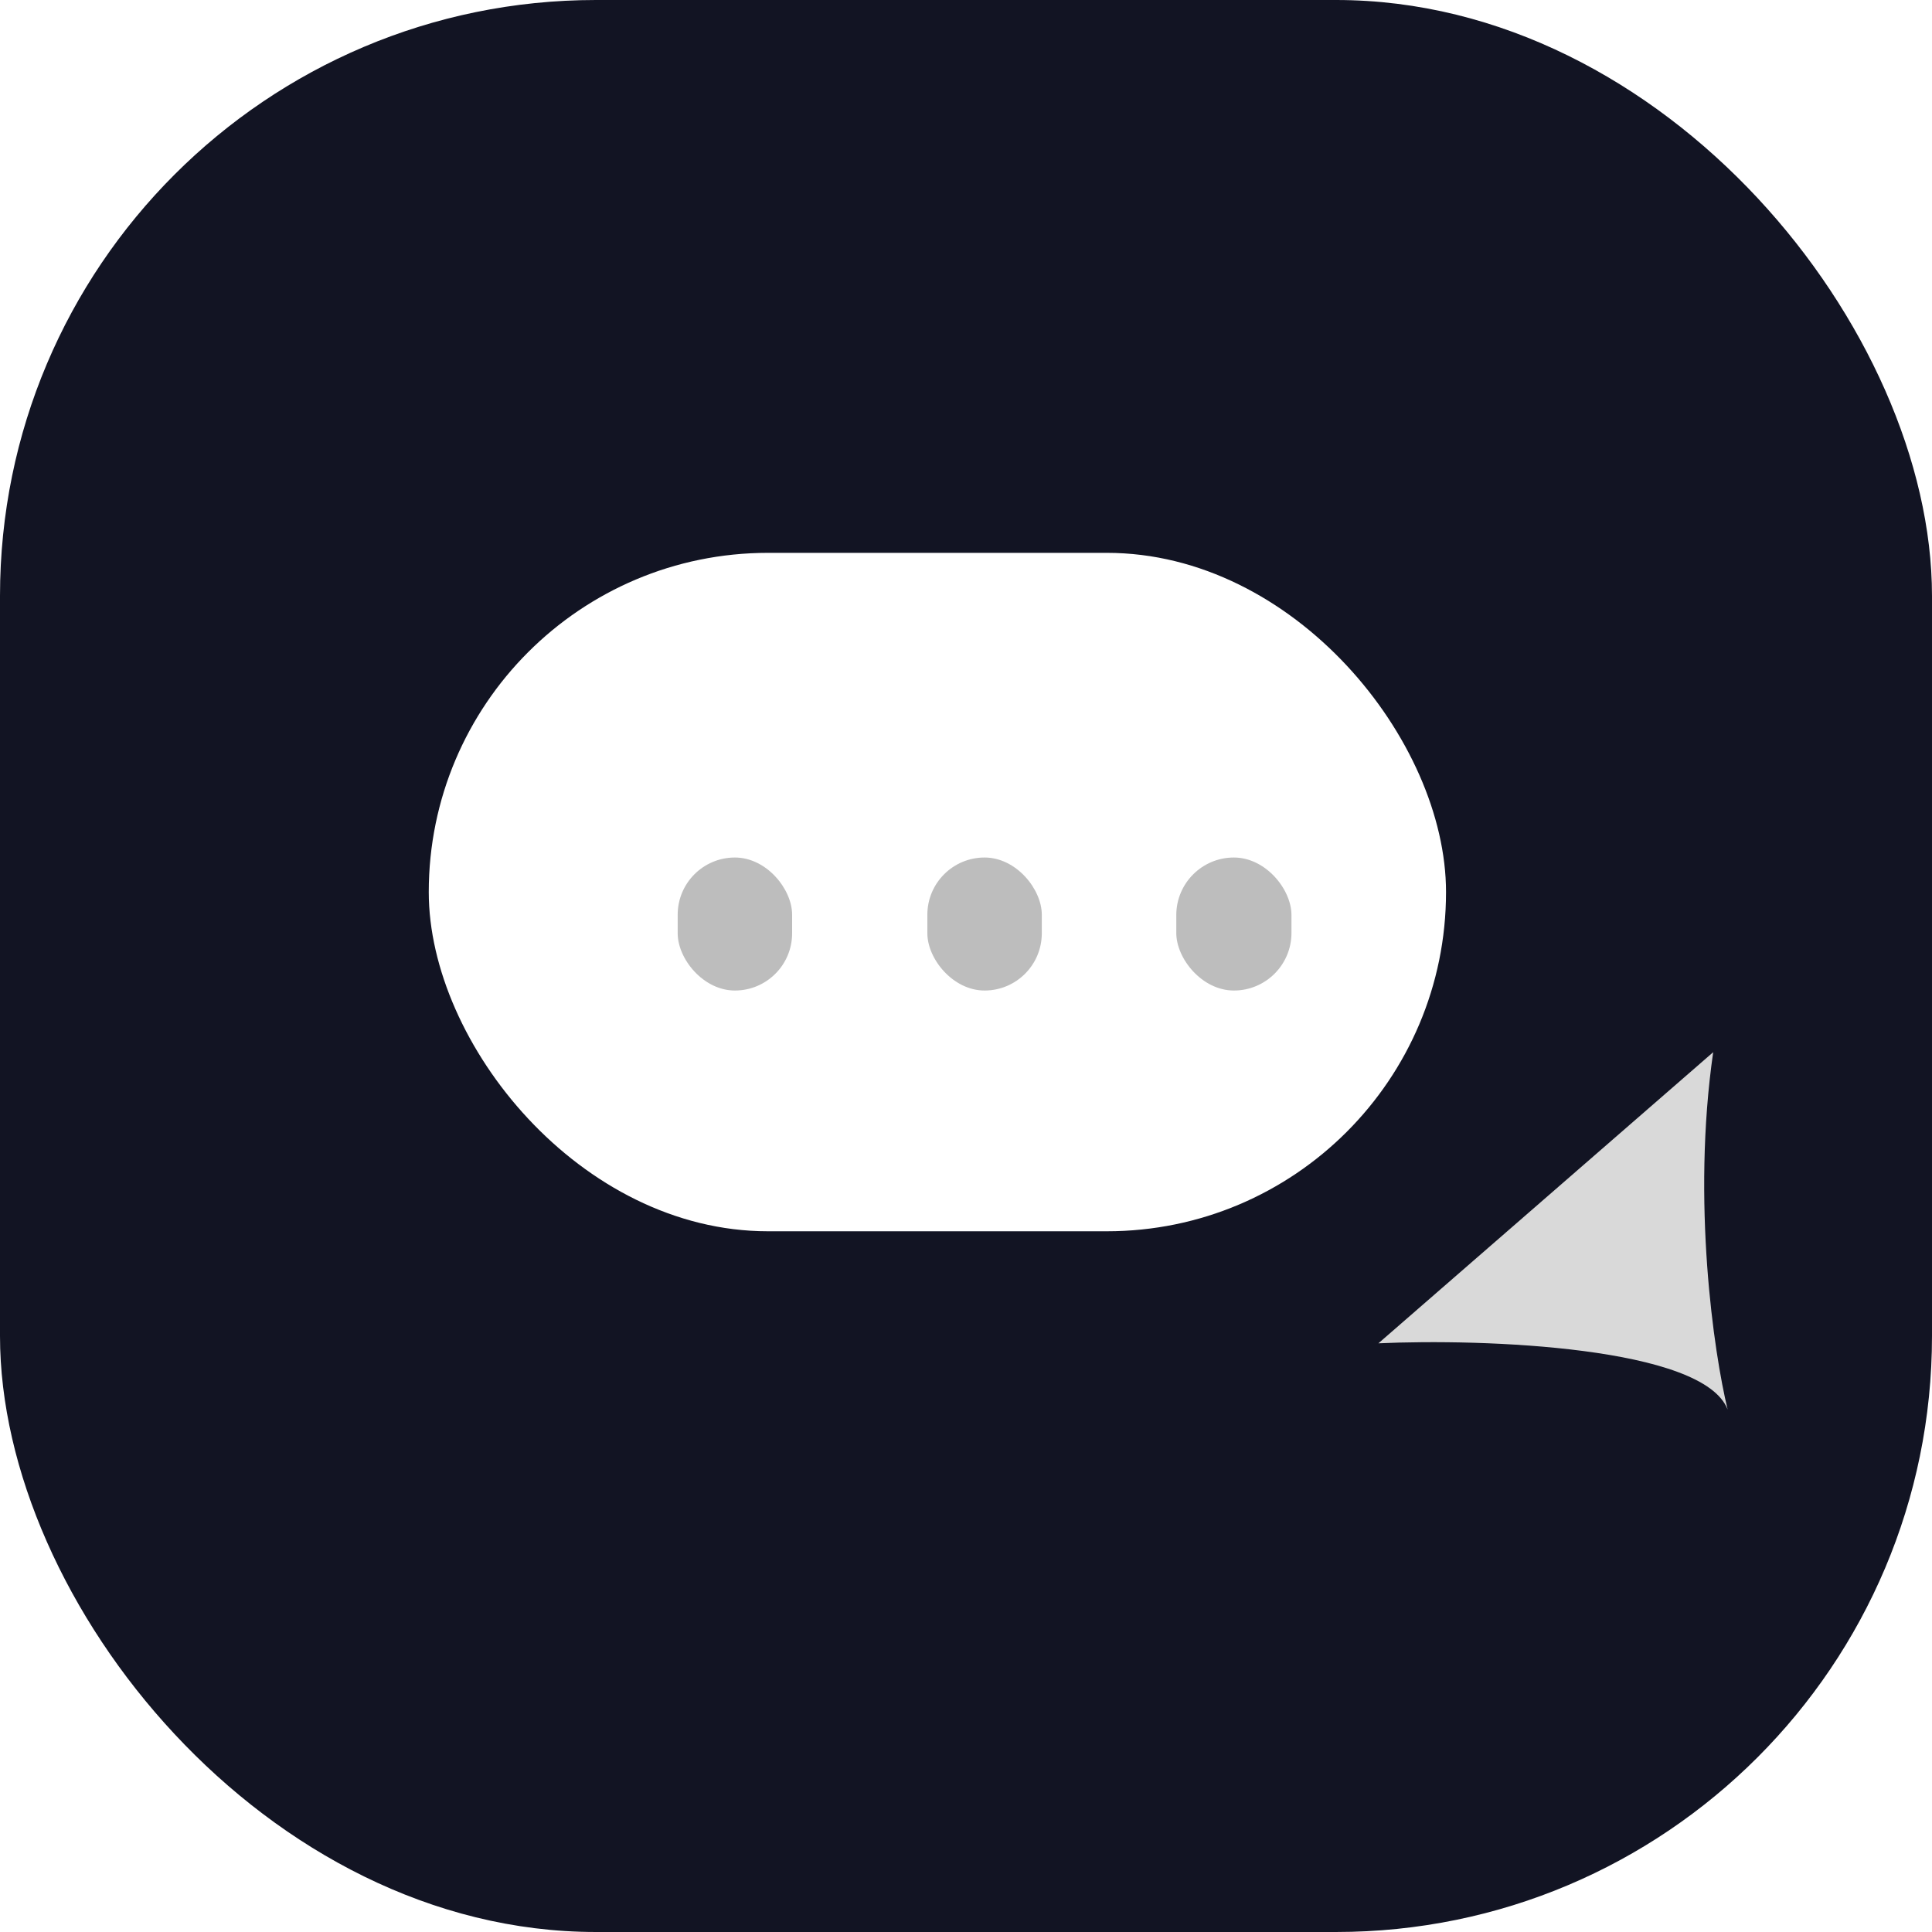 <svg width="2600" height="2600" viewBox="0 0 2600 2600" fill="none" xmlns="http://www.w3.org/2000/svg">
<rect width="2600" height="2600" rx="802" fill="#121423"/>
<g filter="url(#filter0_i_82_83)">
<path d="M2047 1834C2014.77 1749.2 1718.22 1738.29 1577 1744.78L2027.53 1353C1998.52 1554.26 2028.42 1757.52 2047 1834Z" fill="#D9D9D9"/>
</g>
<g filter="url(#filter1_i_82_83)">
<rect x="664" y="832" width="1369" height="913" rx="456.5" fill="white"/>
</g>
<rect x="912" y="1154" width="154" height="179" rx="77" fill="#BDBDBD"/>
<rect x="1583" y="1154" width="155" height="179" rx="77.5" fill="#BDBDBD"/>
<rect x="1248" y="1154" width="154" height="179" rx="77" fill="#BDBDBD"/>
<defs>
<filter id="filter0_i_82_83" x="1577" y="1353" width="488" height="499" filterUnits="userSpaceOnUse" color-interpolation-filters="sRGB">
<feFlood flood-opacity="0" result="BackgroundImageFix"/>
<feBlend mode="normal" in="SourceGraphic" in2="BackgroundImageFix" result="shape"/>
<feColorMatrix in="SourceAlpha" type="matrix" values="0 0 0 0 0 0 0 0 0 0 0 0 0 0 0 0 0 0 127 0" result="hardAlpha"/>
<feOffset dx="278" dy="63"/>
<feGaussianBlur stdDeviation="9"/>
<feComposite in2="hardAlpha" operator="arithmetic" k2="-1" k3="1"/>
<feColorMatrix type="matrix" values="0 0 0 0 0.035 0 0 0 0 0.035 0 0 0 0 0.035 0 0 0 0.25 0"/>
<feBlend mode="normal" in2="shape" result="effect1_innerShadow_82_83"/>
</filter>
<filter id="filter1_i_82_83" x="628" y="796" width="1405" height="949" filterUnits="userSpaceOnUse" color-interpolation-filters="sRGB">
<feFlood flood-opacity="0" result="BackgroundImageFix"/>
<feBlend mode="normal" in="SourceGraphic" in2="BackgroundImageFix" result="shape"/>
<feColorMatrix in="SourceAlpha" type="matrix" values="0 0 0 0 0 0 0 0 0 0 0 0 0 0 0 0 0 0 127 0" result="hardAlpha"/>
<feOffset dx="-87" dy="-88"/>
<feGaussianBlur stdDeviation="18"/>
<feComposite in2="hardAlpha" operator="arithmetic" k2="-1" k3="1"/>
<feColorMatrix type="matrix" values="0 0 0 0 0 0 0 0 0 0 0 0 0 0 0 0 0 0 0.25 0"/>
<feBlend mode="normal" in2="shape" result="effect1_innerShadow_82_83"/>
</filter>
</defs>
</svg>
